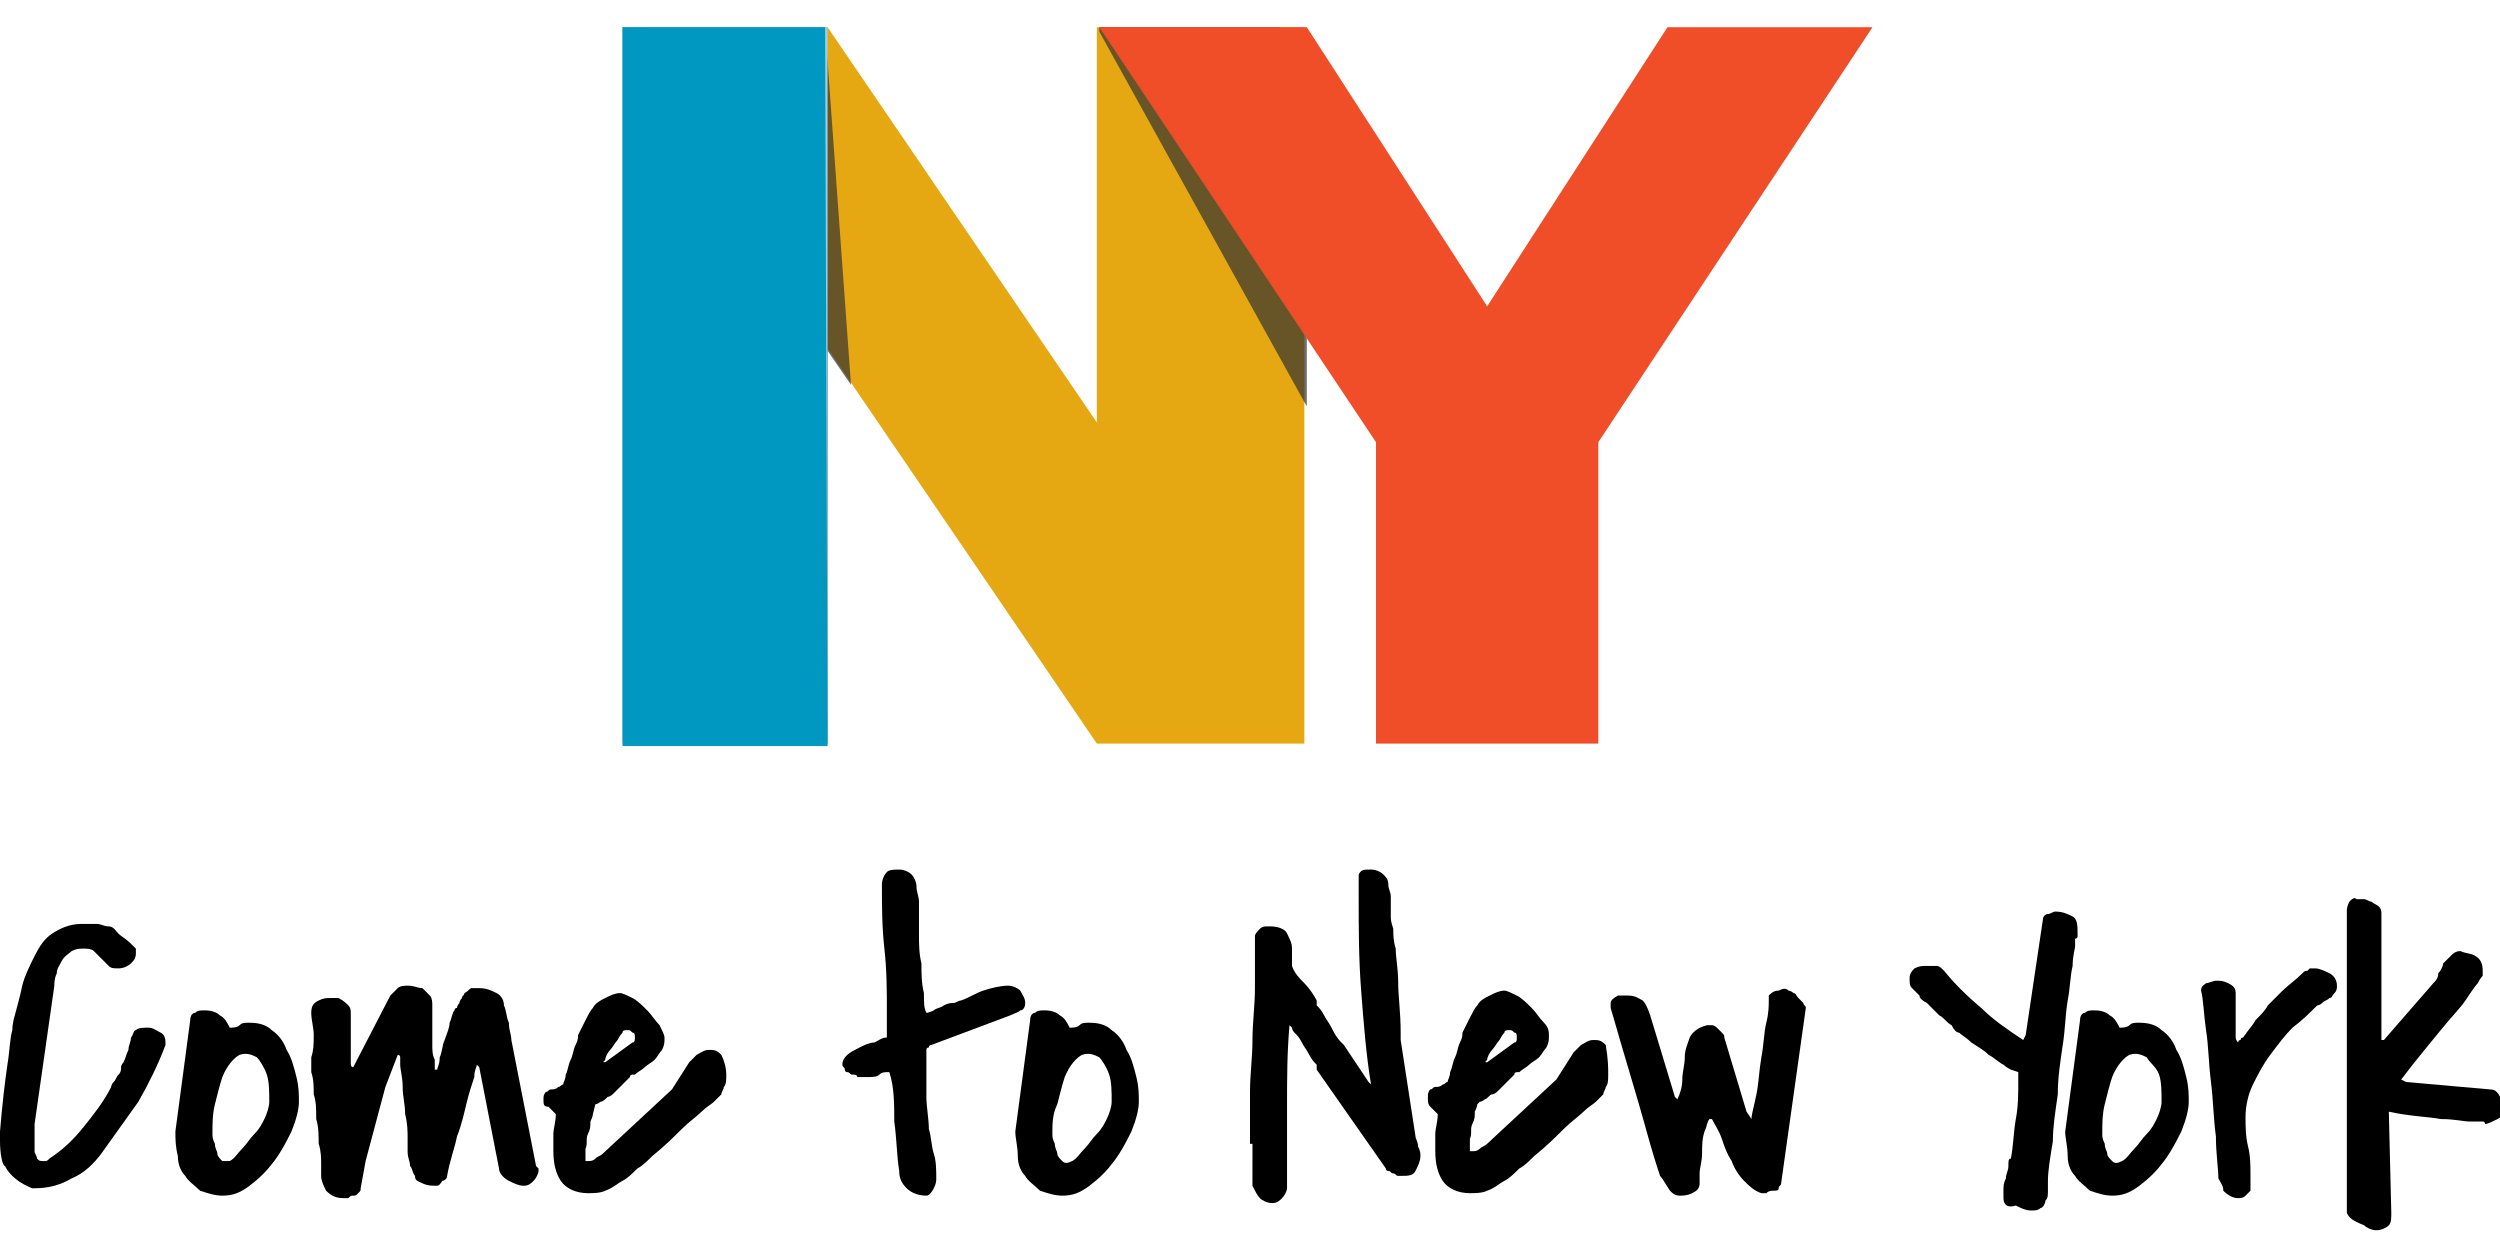 <?xml version="1.0" encoding="utf-8"?>
<!-- Generator: Adobe Illustrator 22.1.0, SVG Export Plug-In . SVG Version: 6.00 Build 0)  -->
<svg version="1.1" id="Layer_1" xmlns="http://www.w3.org/2000/svg" xmlns:xlink="http://www.w3.org/1999/xlink" x="0px" y="0px"
	 viewBox="0 0 101.2 50.5" style="enable-background:new 0 0 101.2 50.5;" xml:space="preserve">
<style type="text/css">
	.st0{fill:#E5A812;}
	.st1{opacity:0.7;clip-path:url(#SVGID_2_);fill:#333331;enable-background:new    ;}
	.st2{opacity:0.7;clip-path:url(#SVGID_4_);fill:#333331;enable-background:new    ;}
	.st3{fill:#F04E29;}
	.st4{fill:#9CCDE4;}
	.st5{fill:#0097C1;}
</style>
<g>
	<path class="st0" d="M25.2,1.1h8.3l10.9,16v-16h8.4v29h-8.4l-10.9-16v15.9h-8.3V1.1z"/>
	<g>
		<g>
			<g>
				<defs>
					<polygon id="SVGID_1_" points="25.2,1.1 33.5,1.1 44.5,17.2 44.5,1.1 52.9,1.1 52.9,30.2 44.5,30.2 33.5,14.2 33.5,30.1 
						25.2,30.1 					"/>
				</defs>
				<clipPath id="SVGID_2_">
					<use xlink:href="#SVGID_1_"  style="overflow:visible;"/>
				</clipPath>
				<path class="st1" d="M44.4,1.1h7.4l7.4,11.3l7.3-11.3h8.3L63.7,17.9v12.2h-9l-1-12.2L44.4,1.1z"/>
			</g>
		</g>
		<g>
			<g>
				<defs>
					<polygon id="SVGID_3_" points="25.2,1.1 33.5,1.1 44.5,17.2 44.5,1.1 52.9,1.1 52.9,30.2 44.5,30.2 33.5,14.2 33.5,30.1 
						25.2,30.1 					"/>
				</defs>
				<clipPath id="SVGID_4_">
					<use xlink:href="#SVGID_3_"  style="overflow:visible;"/>
				</clipPath>
				<path class="st2" d="M26.1,1.1h7.3l2.1,29h-9.5V1.1z"/>
			</g>
		</g>
	</g>
	<path class="st3" d="M44.5,1.1h8.4l7.3,11.3l7.3-11.3h8.3L64.7,17.9v12.2h-9V17.9L44.5,1.1z"/>
	<path class="st4" d="M25.2,1.1h8.3v29h-8.3V1.1z"/>
	<polygon class="st5" points="25.2,1.1 25.2,30.2 33.5,30.2 33.4,1.1 	"/>
</g>
<g>
	<path d="M0,45.8c0.1-1.2,0.2-2,0.3-2.7c0.1-0.6,0.1-1.1,0.2-1.4c0-0.3,0.1-0.6,0.1-0.6c0.1-0.4,0.2-0.7,0.3-1.2
		c0.1-0.4,0.3-0.8,0.5-1.2c0.2-0.4,0.4-0.7,0.7-0.9c0.3-0.2,0.7-0.4,1.2-0.4c0.2,0,0.4,0,0.6,0c0.2,0,0.3,0.1,0.5,0.1
		s0.3,0.2,0.4,0.3c0.1,0.1,0.3,0.2,0.5,0.4c0.1,0.1,0.2,0.2,0.2,0.2c0,0,0,0.1,0,0.2c0,0.2-0.1,0.3-0.2,0.4
		c-0.1,0.1-0.3,0.2-0.5,0.2c-0.2,0-0.3,0-0.4-0.1c-0.1-0.1-0.2-0.2-0.3-0.3c-0.1-0.1-0.2-0.2-0.3-0.3c-0.1-0.1-0.3-0.1-0.4-0.1
		c-0.2,0-0.3,0-0.5,0.1c-0.1,0.1-0.3,0.2-0.4,0.4c-0.1,0.2-0.2,0.3-0.2,0.5c-0.1,0.2-0.1,0.4-0.1,0.5l-0.8,5.6c0,0,0,0.1,0,0.2
		c0,0.1,0,0.2,0,0.2c0,0.1,0,0.2,0,0.3c0,0.1,0,0.2,0,0.4c0,0.1,0.1,0.2,0.1,0.3c0.1,0.1,0.1,0.1,0.3,0.1c0.1,0,0.1,0,0.2-0.1
		c0.6-0.4,1-0.8,1.4-1.3c0.4-0.5,0.8-1,1.1-1.6c0,0,0-0.1,0.1-0.2c0.1-0.1,0.1-0.2,0.2-0.3c0.1-0.1,0.1-0.2,0.1-0.3
		c0-0.1,0.1-0.2,0.1-0.2c0.1-0.2,0.1-0.3,0.2-0.5c0-0.2,0.1-0.3,0.1-0.5c0.1-0.1,0.1-0.3,0.2-0.3c0.1-0.1,0.3-0.1,0.5-0.1
		c0.2,0,0.3,0.1,0.5,0.2c0.2,0.1,0.2,0.3,0.2,0.5v0c-0.3,0.8-0.7,1.6-1.1,2.3c-0.5,0.7-1,1.4-1.5,2.1c-0.3,0.4-0.7,0.8-1.2,1
		c-0.5,0.3-1,0.4-1.5,0.4H1.3c-0.5-0.2-0.9-0.5-1.1-0.9C0.1,47.2,0,46.7,0,46.2V45.8z"/>
	<path d="M7.1,45.8l0.6-4.5c0-0.2,0.1-0.3,0.2-0.3c0.1-0.1,0.2-0.1,0.4-0.1c0.3,0,0.5,0.1,0.6,0.2c0.2,0.1,0.3,0.3,0.4,0.5h0
		c0.1,0,0.3,0,0.4-0.1c0.1-0.1,0.2-0.1,0.4-0.1c0.4,0,0.7,0.1,0.9,0.3c0.3,0.2,0.5,0.5,0.6,0.8c0.2,0.3,0.3,0.7,0.4,1.1
		c0.1,0.4,0.1,0.7,0.1,1c0,0.3-0.1,0.7-0.3,1.2c-0.2,0.4-0.4,0.8-0.7,1.2c-0.3,0.4-0.6,0.7-1,1c-0.4,0.3-0.7,0.4-1.1,0.4
		c-0.3,0-0.6-0.1-0.9-0.2c-0.2-0.2-0.5-0.4-0.6-0.6c-0.2-0.2-0.3-0.5-0.3-0.8C7.1,46.4,7.1,46.1,7.1,45.8L7.1,45.8z M8.6,45.9
		c0,0.1,0,0.2,0.1,0.4c0,0.2,0.1,0.3,0.1,0.4c0,0.1,0.1,0.2,0.2,0.3C9,47,9.1,47,9.3,47c0.2-0.1,0.3-0.3,0.5-0.5s0.3-0.4,0.5-0.6
		c0.2-0.2,0.3-0.4,0.4-0.6c0.1-0.2,0.2-0.5,0.2-0.7c0-0.4,0-0.8-0.1-1.1c-0.1-0.3-0.3-0.6-0.4-0.7c-0.2-0.1-0.4-0.2-0.7-0.1
		c-0.2,0.1-0.5,0.4-0.7,0.9c-0.1,0.3-0.2,0.7-0.3,1.1C8.6,45.1,8.6,45.5,8.6,45.9L8.6,45.9z"/>
	<path d="M12.7,41.9c0-0.3-0.1-0.6-0.1-0.9c0-0.3,0.1-0.4,0.3-0.5c0.2-0.1,0.3-0.1,0.5-0.1h0.3c0.2,0.1,0.3,0.2,0.4,0.3
		c0.1,0.1,0.1,0.2,0.1,0.4s0,0.3,0,0.4c0,0.2,0,0.3,0,0.4c0,0.1,0,0.2,0,0.3c0,0.1,0,0.3,0,0.4c0,0.2,0,0.3,0,0.4
		c0,0.1,0,0.2,0.1,0.2l1.5-2.9c0.1-0.1,0.2-0.2,0.3-0.3c0.1-0.1,0.3-0.1,0.4-0.1c0.3,0,0.4,0.1,0.6,0.1c0.1,0.1,0.2,0.2,0.3,0.3
		c0.1,0.1,0.1,0.3,0.1,0.4c0,0.2,0,0.4,0,0.6c0,0.1,0,0.2,0,0.4c0,0.2,0,0.4,0,0.6c0,0.2,0,0.4,0.1,0.6c0,0.2,0,0.3,0,0.4h0.1
		c0-0.1,0.1-0.2,0.1-0.5c0.1-0.2,0.1-0.5,0.2-0.7c0.1-0.3,0.2-0.5,0.2-0.7c0.1-0.2,0.1-0.4,0.2-0.5c0,0,0-0.1,0.1-0.1
		c0-0.1,0.1-0.2,0.1-0.2c0-0.1,0.1-0.2,0.1-0.2c0-0.1,0.1-0.1,0.1-0.2C19,40.1,19,40,19.1,40c0.1,0,0.2,0,0.3,0
		c0.3,0,0.5,0.1,0.7,0.2c0.2,0.1,0.3,0.3,0.3,0.5c0.1,0.2,0.1,0.5,0.2,0.7c0,0.3,0.1,0.5,0.1,0.7c0,0,0,0,0,0s0,0,0,0l1,5.1
		c0,0,0.1,0.1,0.1,0.1c0,0,0,0.1,0,0.1c0,0.1-0.1,0.3-0.2,0.4c-0.1,0.1-0.2,0.2-0.4,0.2c-0.2,0-0.4-0.1-0.6-0.2
		c-0.2-0.1-0.4-0.3-0.4-0.5l-0.8-4.1l-0.1-0.1c0,0.1-0.1,0.2-0.1,0.5c-0.1,0.3-0.2,0.6-0.3,1c-0.1,0.4-0.2,0.9-0.4,1.4
		c-0.1,0.5-0.3,1-0.4,1.6c0,0.1-0.1,0.2-0.2,0.2C17.8,48,17.7,48,17.7,48c-0.2,0-0.4,0-0.6-0.1c-0.2-0.1-0.3-0.1-0.3-0.3
		c-0.1-0.1-0.1-0.3-0.2-0.4c0-0.2-0.1-0.3-0.1-0.6c0,0,0-0.2,0-0.5s0-0.6-0.1-1c0-0.4-0.1-0.7-0.1-1.1c0-0.4-0.1-0.7-0.1-0.9
		c0,0,0-0.1,0-0.1s0,0,0-0.1c0,0,0,0,0-0.1c0,0,0-0.1-0.1-0.1L15.6,44L14.8,47l-0.2,1.1c0,0.1,0,0.1-0.1,0.2
		c-0.1,0.1-0.1,0.1-0.2,0.1c-0.1,0-0.1,0-0.2,0.1c-0.1,0-0.1,0-0.2,0c-0.3,0-0.5-0.1-0.7-0.3C13.1,48,13,47.8,13,47.6
		c0-0.1,0-0.2,0-0.5c0-0.2,0-0.5-0.1-0.8c0-0.3,0-0.7-0.1-1c0-0.4,0-0.7-0.1-1c0-0.3,0-0.6-0.1-0.9c0-0.2,0-0.4,0-0.5v-0.1
		C12.7,42.5,12.7,42.2,12.7,41.9z"/>
	<path d="M29.4,43.5c0,0.2,0,0.4-0.1,0.5c0,0.1-0.1,0.2-0.1,0.3c-0.1,0.1-0.2,0.2-0.3,0.3c-0.1,0.1-0.3,0.2-0.5,0.4
		c-0.2,0.2-0.5,0.4-0.8,0.7c-0.3,0.3-0.7,0.7-1.2,1.1c-0.2,0.2-0.4,0.4-0.6,0.5c-0.2,0.2-0.4,0.4-0.6,0.5c-0.2,0.1-0.4,0.3-0.7,0.4
		c-0.2,0.1-0.5,0.1-0.7,0.1c-0.5,0-0.9-0.2-1.1-0.5c-0.2-0.3-0.3-0.7-0.3-1.2c0-0.3,0-0.5,0-0.7c0-0.2,0.1-0.5,0.1-0.8
		c-0.1-0.1-0.2-0.2-0.3-0.3C22,44.8,22,44.7,22,44.5c0-0.1,0-0.2,0.1-0.3c0.1,0,0.1-0.1,0.2-0.1c0.1,0,0.2,0,0.3-0.1
		c0.1,0,0.1-0.1,0.2-0.1c0-0.1,0.1-0.2,0.1-0.4c0.1-0.2,0.1-0.4,0.2-0.6c0.1-0.2,0.1-0.4,0.2-0.6c0.1-0.2,0.1-0.3,0.1-0.4
		c0.1-0.2,0.2-0.4,0.3-0.6c0.1-0.2,0.2-0.4,0.3-0.5c0.1-0.2,0.3-0.3,0.5-0.4c0.2-0.1,0.4-0.2,0.6-0.2c0.1,0,0.3,0.1,0.5,0.2
		c0.2,0.1,0.4,0.3,0.6,0.5c0.2,0.2,0.3,0.4,0.5,0.6c0.1,0.2,0.2,0.4,0.2,0.5c0,0.2,0,0.3-0.1,0.5c-0.1,0.1-0.2,0.3-0.3,0.4
		c-0.1,0.1-0.3,0.2-0.4,0.3c-0.1,0.1-0.3,0.2-0.4,0.3c0,0,0,0-0.1,0c0,0-0.1,0-0.1,0.1c0,0,0,0-0.1,0.1c0,0-0.1,0.1-0.1,0.1
		c0,0-0.1,0.1-0.1,0.1c0,0-0.1,0.1-0.1,0.1c0,0-0.1,0.1-0.2,0.2c-0.1,0.1-0.2,0.2-0.3,0.2c-0.1,0.1-0.2,0.2-0.3,0.2
		c-0.1,0.1-0.2,0.1-0.2,0.1L24,45.1c0,0,0,0.1-0.1,0.3c0,0.2,0,0.3-0.1,0.5s0,0.4-0.1,0.6c0,0.2,0,0.4,0,0.5c0,0,0,0,0,0
		c0,0,0,0,0.1,0c0.1,0,0.2,0,0.3-0.1c0.1-0.1,0.2-0.1,0.3-0.2l2.8-2.6l0.7-1.1c0.1-0.1,0.2-0.2,0.3-0.3c0.2-0.1,0.3-0.2,0.5-0.2
		c0.2,0,0.3,0,0.5,0.2C29.3,42.9,29.4,43.2,29.4,43.5z M25.6,42.2c0.1,0,0.1-0.1,0.1-0.2c0-0.1,0-0.2-0.1-0.2
		c-0.1-0.1-0.1-0.1-0.2-0.1c-0.1,0-0.2,0-0.2,0.1c0,0-0.1,0.1-0.2,0.3c-0.1,0.1-0.2,0.3-0.3,0.4c-0.1,0.1-0.2,0.3-0.2,0.4
		c-0.1,0.1-0.1,0.1,0,0.1L25.6,42.2z"/>
	<path d="M36,43.4c-0.2,0-0.3,0-0.4,0.1c-0.1,0.1-0.3,0.1-0.5,0.1c0,0-0.1,0-0.2,0c-0.1,0-0.2,0-0.2,0c0-0.1-0.1-0.1-0.2-0.1
		c-0.1,0-0.1-0.1-0.2-0.1c-0.1,0-0.1-0.1-0.1-0.1c0-0.1-0.1-0.1-0.1-0.2c0-0.2,0.1-0.3,0.2-0.4c0.1-0.1,0.3-0.2,0.5-0.3
		c0.2-0.1,0.4-0.2,0.6-0.2c0.2-0.1,0.3-0.2,0.5-0.2V41c0-0.9,0-1.7-0.1-2.6c-0.1-0.9-0.1-1.7-0.1-2.6c0-0.2,0.1-0.4,0.2-0.5
		c0.1-0.1,0.3-0.1,0.5-0.1c0.2,0,0.4,0.1,0.5,0.2c0.1,0.1,0.2,0.3,0.2,0.5c0,0.2,0.1,0.4,0.1,0.6c0,0.2,0,0.4,0,0.5
		c0,0.2,0,0.4,0,0.8s0,0.8,0.1,1.2c0,0.4,0,0.8,0.1,1.2c0,0.4,0,0.6,0.1,0.8c0,0,0.1,0,0.3-0.1c0.1-0.1,0.3-0.1,0.4-0.2
		c0.2-0.1,0.3-0.1,0.4-0.1c0.1,0,0.2-0.1,0.3-0.1c0.3-0.1,0.6-0.3,0.9-0.4s0.7-0.2,1-0.2c0.2,0,0.4,0.1,0.5,0.2
		c0.1,0.2,0.2,0.3,0.2,0.5c0,0.2-0.1,0.3-0.2,0.3c-0.1,0.1-0.2,0.1-0.4,0.2l-3.2,1.2c0,0-0.1,0-0.1,0.1c0,0-0.1,0-0.1,0.1v0.6
		c0,0.4,0,0.8,0,1.3c0,0.4,0.1,0.9,0.1,1.3c0.1,0.3,0.1,0.7,0.2,1c0.1,0.3,0.1,0.7,0.1,1c0,0.1,0,0.2-0.1,0.4
		c-0.1,0.2-0.2,0.3-0.3,0.3c-0.3,0-0.6-0.1-0.8-0.3c-0.2-0.2-0.3-0.4-0.3-0.7c-0.1-0.6-0.1-1.3-0.2-2C36.2,44.7,36.2,44,36,43.4
		L36,43.4z"/>
	<path d="M41.1,45.8l0.6-4.5c0-0.2,0.1-0.3,0.2-0.3c0.1-0.1,0.2-0.1,0.4-0.1c0.3,0,0.5,0.1,0.6,0.2c0.2,0.1,0.3,0.3,0.4,0.5h0
		c0.1,0,0.3,0,0.4-0.1c0.1-0.1,0.2-0.1,0.4-0.1c0.4,0,0.7,0.1,0.9,0.3c0.3,0.2,0.5,0.5,0.6,0.8c0.2,0.3,0.3,0.7,0.4,1.1
		c0.1,0.4,0.1,0.7,0.1,1c0,0.3-0.1,0.7-0.3,1.2c-0.2,0.4-0.4,0.8-0.7,1.2c-0.3,0.4-0.6,0.7-1,1c-0.4,0.3-0.7,0.4-1.1,0.4
		c-0.3,0-0.6-0.1-0.9-0.2c-0.2-0.2-0.5-0.4-0.6-0.6c-0.2-0.2-0.3-0.5-0.3-0.8C41.2,46.4,41.1,46.1,41.1,45.8L41.1,45.8z M42.6,45.9
		c0,0.1,0,0.2,0.1,0.4c0,0.2,0.1,0.3,0.1,0.4c0,0.1,0.1,0.2,0.2,0.3c0.1,0.1,0.2,0.1,0.4,0c0.2-0.1,0.3-0.3,0.5-0.5s0.3-0.4,0.5-0.6
		c0.2-0.2,0.3-0.4,0.4-0.6c0.1-0.2,0.2-0.5,0.2-0.7c0-0.4,0-0.8-0.1-1.1c-0.1-0.3-0.3-0.6-0.4-0.7c-0.2-0.1-0.4-0.2-0.7-0.1
		c-0.2,0.1-0.5,0.4-0.7,0.9c-0.1,0.3-0.2,0.7-0.3,1.1C42.6,45.1,42.6,45.5,42.6,45.9L42.6,45.9z"/>
	<path d="M50.6,46.3c0-0.7,0-1.4,0-2.1c0-0.7,0.1-1.4,0.1-2.1c0-0.7,0.1-1.4,0.1-2.1c0-0.7,0-1.4,0-2.1c0-0.1,0.1-0.2,0.2-0.3
		c0.1-0.1,0.2-0.1,0.3-0.1c0.2,0,0.4,0,0.6,0.1s0.2,0.2,0.3,0.4c0.1,0.2,0.1,0.3,0.1,0.5c0,0.2,0,0.4,0,0.6c0.1,0.3,0.3,0.5,0.5,0.7
		c0.2,0.2,0.4,0.5,0.5,0.7c0,0,0,0,0,0.1c0,0,0,0.1,0,0.1c0.1,0.1,0.2,0.2,0.3,0.4c0.1,0.2,0.2,0.3,0.3,0.5c0.1,0.2,0.2,0.4,0.4,0.6
		l0.1,0.1l1,1.5c0,0,0.1,0.1,0.1,0.1h0c-0.2-1.2-0.3-2.5-0.4-3.8c-0.1-1.3-0.1-2.5-0.1-3.8v-0.9c0.1-0.2,0.2-0.2,0.5-0.2
		c0.2,0,0.4,0.1,0.5,0.2c0.1,0.1,0.2,0.2,0.2,0.4c0,0.2,0.1,0.3,0.1,0.5c0,0.2,0,0.3,0,0.5c0,0,0,0,0,0.1c0,0,0,0.1,0,0.2
		c0,0.1,0,0.2,0.1,0.5c0,0.2,0,0.5,0.1,0.8c0,0.4,0.1,0.8,0.1,1.4c0,0.5,0.1,1.2,0.1,2v0.3l0.6,3.9c0,0.1,0.1,0.2,0.1,0.4
		c0.1,0.2,0.1,0.3,0.1,0.4c0,0.2-0.1,0.4-0.2,0.6c-0.1,0.2-0.3,0.2-0.6,0.2c0,0-0.1,0-0.1,0c-0.1,0-0.1-0.1-0.2-0.1
		c-0.1,0-0.1-0.1-0.2-0.1c-0.1,0-0.1-0.1-0.1-0.1l-2.8-4c0,0,0,0,0-0.1c0,0,0-0.1,0-0.1c-0.1-0.1-0.2-0.2-0.3-0.4
		c-0.1-0.2-0.2-0.3-0.3-0.5c-0.1-0.2-0.2-0.3-0.3-0.4c-0.1-0.1-0.1-0.2-0.1-0.2l-0.1-0.1c-0.1,1.1-0.1,2.2-0.1,3.3
		c0,1.1,0,2.2,0,3.3c0,0.1-0.1,0.3-0.2,0.4c-0.1,0.1-0.2,0.2-0.4,0.2c-0.2,0-0.4-0.1-0.5-0.2c-0.1-0.1-0.2-0.3-0.3-0.5V46.3z"/>
	<path d="M65.1,43.5c0,0.2,0,0.4-0.1,0.5c0,0.1-0.1,0.2-0.1,0.3c-0.1,0.1-0.2,0.2-0.3,0.3c-0.1,0.1-0.3,0.2-0.5,0.4
		c-0.2,0.2-0.5,0.4-0.8,0.7c-0.3,0.3-0.7,0.7-1.2,1.1c-0.2,0.2-0.4,0.4-0.6,0.5c-0.2,0.2-0.4,0.4-0.6,0.5c-0.2,0.1-0.4,0.3-0.7,0.4
		c-0.2,0.1-0.5,0.1-0.7,0.1c-0.5,0-0.9-0.2-1.1-0.5c-0.2-0.3-0.3-0.7-0.3-1.2c0-0.3,0-0.5,0-0.7c0-0.2,0.1-0.5,0.1-0.8
		c-0.1-0.1-0.2-0.2-0.3-0.3c-0.1-0.1-0.1-0.2-0.1-0.4c0-0.1,0-0.2,0.1-0.3c0.1,0,0.1-0.1,0.2-0.1c0.1,0,0.2,0,0.3-0.1
		c0.1,0,0.1-0.1,0.2-0.1c0-0.1,0.1-0.2,0.1-0.4c0.1-0.2,0.1-0.4,0.2-0.6s0.1-0.4,0.2-0.6c0.1-0.2,0.1-0.3,0.1-0.4
		c0.1-0.2,0.2-0.4,0.3-0.6c0.1-0.2,0.2-0.4,0.3-0.5c0.1-0.2,0.3-0.3,0.5-0.4c0.2-0.1,0.4-0.2,0.6-0.2c0.1,0,0.3,0.1,0.5,0.2
		c0.2,0.1,0.4,0.3,0.6,0.5c0.2,0.2,0.3,0.4,0.5,0.6s0.2,0.4,0.2,0.5c0,0.2,0,0.3-0.1,0.5c-0.1,0.1-0.2,0.3-0.3,0.4
		c-0.1,0.1-0.3,0.2-0.4,0.3c-0.1,0.1-0.3,0.2-0.4,0.3c0,0,0,0-0.1,0c0,0-0.1,0-0.1,0.1c0,0,0,0-0.1,0.1s-0.1,0.1-0.1,0.1
		c0,0-0.1,0.1-0.1,0.1c0,0-0.1,0.1-0.1,0.1c0,0-0.1,0.1-0.2,0.2c-0.1,0.1-0.2,0.2-0.3,0.2s-0.2,0.2-0.3,0.2
		c-0.1,0.1-0.2,0.1-0.2,0.1l-0.1,0.1c0,0,0,0.1-0.1,0.3c0,0.2,0,0.3-0.1,0.5s0,0.4-0.1,0.6c0,0.2,0,0.4,0,0.5c0,0,0,0,0,0
		c0,0,0,0,0.1,0c0.1,0,0.2,0,0.3-0.1c0.1-0.1,0.2-0.1,0.3-0.2l2.8-2.6l0.7-1.1c0.1-0.1,0.2-0.2,0.3-0.3c0.2-0.1,0.3-0.2,0.5-0.2
		c0.2,0,0.3,0,0.5,0.2C65.1,42.9,65.1,43.2,65.1,43.5z M61.3,42.2c0.1,0,0.1-0.1,0.1-0.2c0-0.1,0-0.2-0.1-0.2
		c-0.1-0.1-0.1-0.1-0.2-0.1c-0.1,0-0.2,0-0.2,0.1c0,0-0.1,0.1-0.2,0.3c-0.1,0.1-0.2,0.3-0.3,0.4c-0.1,0.1-0.2,0.3-0.2,0.4
		c-0.1,0.1-0.1,0.1,0,0.1L61.3,42.2z"/>
	<path d="M67.2,47.6c-0.1-0.3-0.3-0.9-0.6-2s-0.8-2.7-1.4-4.8c0,0,0-0.1,0-0.1c0-0.1,0-0.1,0-0.1c0-0.1,0.1-0.2,0.3-0.3
		c0.2,0,0.3,0,0.4,0c0.3,0,0.4,0.1,0.6,0.2c0.1,0.1,0.2,0.3,0.3,0.6l1,3.3l0.1,0.1c0.1-0.2,0.2-0.5,0.2-0.8s0.1-0.6,0.1-0.9
		c0-0.3,0.1-0.5,0.2-0.8c0.1-0.2,0.3-0.4,0.7-0.5c0.1,0,0.1,0,0.2,0c0.1,0,0.2,0.1,0.2,0.1c0.1,0.1,0.1,0.1,0.2,0.2
		c0.1,0.1,0.1,0.1,0.1,0.2l0.9,3l0.2,0.3c0-0.2,0.1-0.5,0.2-1c0.1-0.5,0.1-0.9,0.2-1.5c0.1-0.5,0.1-1,0.2-1.4
		c0.1-0.4,0.1-0.7,0.1-0.9c0,0,0-0.1,0-0.1c0-0.1,0-0.1,0-0.1c0.1-0.1,0.2-0.2,0.4-0.2c0.2-0.1,0.3-0.1,0.4,0c0,0,0.1,0,0.2,0.1
		c0.1,0,0.1,0.1,0.2,0.2c0.1,0.1,0.1,0.1,0.2,0.2c0,0.1,0.1,0.1,0.1,0.2l-1,7.1c0,0.1-0.1,0.1-0.1,0.2s-0.1,0.1-0.2,0.1
		c-0.1,0-0.2,0-0.3,0.1c-0.1,0-0.2,0-0.2,0c-0.3-0.1-0.5-0.3-0.7-0.5c-0.2-0.2-0.4-0.5-0.5-0.8c-0.2-0.3-0.3-0.6-0.4-0.9
		c-0.1-0.3-0.3-0.6-0.4-0.8l-0.1,0c-0.1,0.1-0.1,0.3-0.2,0.5c-0.1,0.3-0.1,0.6-0.1,0.9c0,0.3-0.1,0.6-0.1,0.8c0,0.2,0,0.4,0,0.4
		c0,0.2-0.1,0.3-0.3,0.4c-0.2,0.1-0.4,0.1-0.5,0.1c-0.2,0-0.3-0.1-0.4-0.2C67.4,47.9,67.3,47.7,67.2,47.6z"/>
	<path d="M81.1,48.5c0-0.1,0-0.2,0-0.3c0-0.2,0-0.3,0.1-0.5c0-0.2,0.1-0.3,0.1-0.5c0-0.2,0-0.3,0.1-0.3c0.1-0.5,0.1-1,0.2-1.6
		c0.1-0.5,0.1-1,0.1-1.6v-0.3l-0.3-0.1c0,0-0.2-0.1-0.3-0.2c-0.2-0.1-0.4-0.3-0.6-0.4c-0.2-0.2-0.4-0.3-0.7-0.5
		c-0.2-0.2-0.4-0.3-0.5-0.4c-0.1,0-0.2-0.1-0.3-0.3c-0.2-0.1-0.3-0.3-0.5-0.4c-0.2-0.2-0.3-0.3-0.5-0.5c-0.2-0.1-0.3-0.2-0.3-0.3
		c-0.1-0.1-0.2-0.2-0.3-0.3c-0.1-0.1-0.1-0.2-0.1-0.4c0-0.2,0.1-0.3,0.2-0.4c0.2-0.1,0.3-0.1,0.5-0.1c0.1,0,0.2,0,0.4,0
		c0.1,0,0.2,0.1,0.3,0.2c0.4,0.5,0.9,1,1.5,1.5c0.5,0.5,1.1,0.9,1.7,1.3l0.1-0.2l0.7-4.7c0-0.1,0.1-0.2,0.2-0.2
		c0.1,0,0.2-0.1,0.3-0.1c0.3,0,0.5,0.1,0.7,0.2c0.2,0.1,0.2,0.4,0.2,0.7v0c0,0,0,0,0,0.1S84,38,84,38c0,0.1,0,0.1,0,0.2
		c0,0.1,0,0.1,0,0.1c0,0.1-0.1,0.4-0.1,0.8c-0.1,0.4-0.1,0.9-0.2,1.4c-0.1,0.6-0.1,1.2-0.2,1.8c-0.1,0.7-0.2,1.3-0.2,2
		c-0.1,0.7-0.2,1.3-0.2,1.9c-0.1,0.6-0.2,1.2-0.2,1.6c0,0.1,0,0.2,0,0.4c0,0.2,0,0.3-0.1,0.4c0,0.1-0.1,0.3-0.2,0.3
		c-0.1,0.1-0.2,0.1-0.4,0.1c-0.2,0-0.4-0.1-0.6-0.2C81.3,48.9,81.1,48.8,81.1,48.5z"/>
	<path d="M83.6,45.8l0.6-4.5c0-0.2,0.1-0.3,0.2-0.3c0.1-0.1,0.2-0.1,0.4-0.1c0.3,0,0.5,0.1,0.6,0.2c0.2,0.1,0.3,0.3,0.4,0.5h0
		c0.1,0,0.3,0,0.4-0.1c0.1-0.1,0.2-0.1,0.4-0.1c0.4,0,0.7,0.1,0.9,0.3c0.3,0.2,0.5,0.5,0.6,0.8c0.2,0.3,0.3,0.7,0.4,1.1
		c0.1,0.4,0.1,0.7,0.1,1c0,0.3-0.1,0.7-0.3,1.2c-0.2,0.4-0.4,0.8-0.7,1.2c-0.3,0.4-0.6,0.7-1,1c-0.4,0.3-0.7,0.4-1.1,0.4
		c-0.3,0-0.6-0.1-0.9-0.2c-0.2-0.2-0.5-0.4-0.6-0.6c-0.2-0.2-0.3-0.5-0.3-0.8C83.7,46.4,83.6,46.1,83.6,45.8L83.6,45.8z M85.1,45.9
		c0,0.1,0,0.2,0.1,0.4c0,0.2,0.1,0.3,0.1,0.4c0,0.1,0.1,0.2,0.2,0.3c0.1,0.1,0.2,0.1,0.4,0c0.2-0.1,0.3-0.3,0.5-0.5
		c0.2-0.2,0.3-0.4,0.5-0.6c0.2-0.2,0.3-0.4,0.4-0.6c0.1-0.2,0.2-0.5,0.2-0.7c0-0.4,0-0.8-0.1-1.1S87,43,86.9,42.8
		c-0.2-0.1-0.4-0.2-0.7-0.1c-0.2,0.1-0.5,0.4-0.7,0.9c-0.1,0.3-0.2,0.7-0.3,1.1C85.1,45.1,85.1,45.5,85.1,45.9L85.1,45.9z"/>
	<path d="M89.8,47.7c0-0.4-0.1-1-0.1-1.7c-0.1-0.7-0.1-1.4-0.2-2.2c-0.1-0.8-0.1-1.5-0.2-2.1c-0.1-0.7-0.1-1.2-0.2-1.6
		c0-0.2,0.1-0.2,0.2-0.3c0.1,0,0.3-0.1,0.4-0.1c0.2,0,0.3,0,0.5,0.1c0.2,0.1,0.3,0.2,0.3,0.4c0,0,0,0.1,0,0.3c0,0.1,0,0.2,0,0.4
		c0,0.1,0,0.3,0,0.4c0,0.1,0,0.2,0,0.3c0,0.1,0,0.1,0,0.2c0,0,0,0.1,0,0.1c0,0,0,0.1,0,0.1c0,0,0,0.1,0.1,0.2c0,0,0-0.1,0.1-0.1
		c0,0,0-0.1,0.1-0.1c0.2-0.3,0.4-0.5,0.5-0.7c0.2-0.2,0.4-0.4,0.5-0.6c0.2-0.2,0.4-0.4,0.6-0.6c0.2-0.2,0.5-0.4,0.8-0.7
		c0.1-0.1,0.1-0.1,0.2-0.1c0,0,0.1-0.1,0.1-0.1c0,0,0.1,0,0.1,0c0,0,0.1,0,0.1,0c0.2,0,0.4,0.1,0.6,0.2c0.2,0.1,0.3,0.3,0.3,0.5
		c0,0.1,0,0.2-0.1,0.3c-0.1,0.1-0.1,0.2-0.2,0.2c-0.1,0.1-0.2,0.1-0.3,0.2c-0.1,0.1-0.2,0.1-0.2,0.1c-0.3,0.3-0.6,0.6-1,0.9
		c-0.3,0.3-0.6,0.7-0.9,1.1c-0.3,0.4-0.5,0.8-0.7,1.2c-0.2,0.4-0.3,0.9-0.3,1.3c0,0.4,0,0.8,0.1,1.2c0.1,0.4,0.1,0.8,0.1,1.2v0.6
		c-0.1,0.1-0.2,0.2-0.2,0.2c-0.1,0.1-0.2,0.1-0.3,0.1c-0.2,0-0.4-0.1-0.6-0.3C90,48,89.9,47.9,89.8,47.7z"/>
	<path d="M95,49.1c0-0.1,0-0.2,0-0.3c0-0.1,0-0.3,0-0.4c0-0.2,0-0.3,0-0.4c0-0.1,0-0.2,0-0.3c0-0.3,0-0.8,0-1.5c0-0.7,0-1.4,0-2.2
		c0-0.8,0-1.6,0-2.4c0-0.8,0-1.6,0-2.3c0-0.7,0-1.3,0-1.7c0-0.5,0-0.7,0-0.7c0-0.1,0-0.2,0.1-0.4c0.1-0.1,0.2-0.2,0.3-0.1
		c0.1,0,0.2,0,0.3,0c0.1,0,0.2,0.1,0.3,0.1c0.1,0.1,0.2,0.1,0.3,0.2c0.1,0.1,0.1,0.2,0.1,0.3v5.1h0.1l2-2.3c0.1-0.1,0.2-0.2,0.2-0.4
		c0.1-0.1,0.2-0.3,0.2-0.4c0.1-0.1,0.2-0.2,0.3-0.3c0.1-0.1,0.2-0.2,0.4-0.2c0.2,0.1,0.5,0.1,0.6,0.2c0.2,0.1,0.3,0.3,0.3,0.6
		c0,0,0,0.1,0,0.1c0,0.1,0,0.1,0,0.1c0,0-0.1,0.1-0.2,0.3c-0.1,0.1-0.3,0.4-0.5,0.7c-0.2,0.3-0.6,0.7-1,1.2c-0.4,0.5-1,1.2-1.6,2
		l0.2,0.1l3.4,0.3c0.2,0,0.3,0.1,0.4,0.3c0.1,0.1,0.2,0.3,0.2,0.4c0,0.2-0.1,0.4-0.3,0.5c-0.2,0.1-0.4,0.2-0.5,0.2
		c0,0,0-0.1-0.1-0.1c-0.1,0-0.2,0-0.5,0c-0.3,0-0.6-0.1-1.2-0.1c-0.5-0.1-1.2-0.1-2.1-0.3l0.1,4.1c0,0.2,0,0.4-0.1,0.5
		c-0.1,0.1-0.3,0.2-0.5,0.2c-0.2,0-0.4-0.1-0.5-0.2C95.2,49.4,95.1,49.3,95,49.1z"/>
</g>
</svg>
